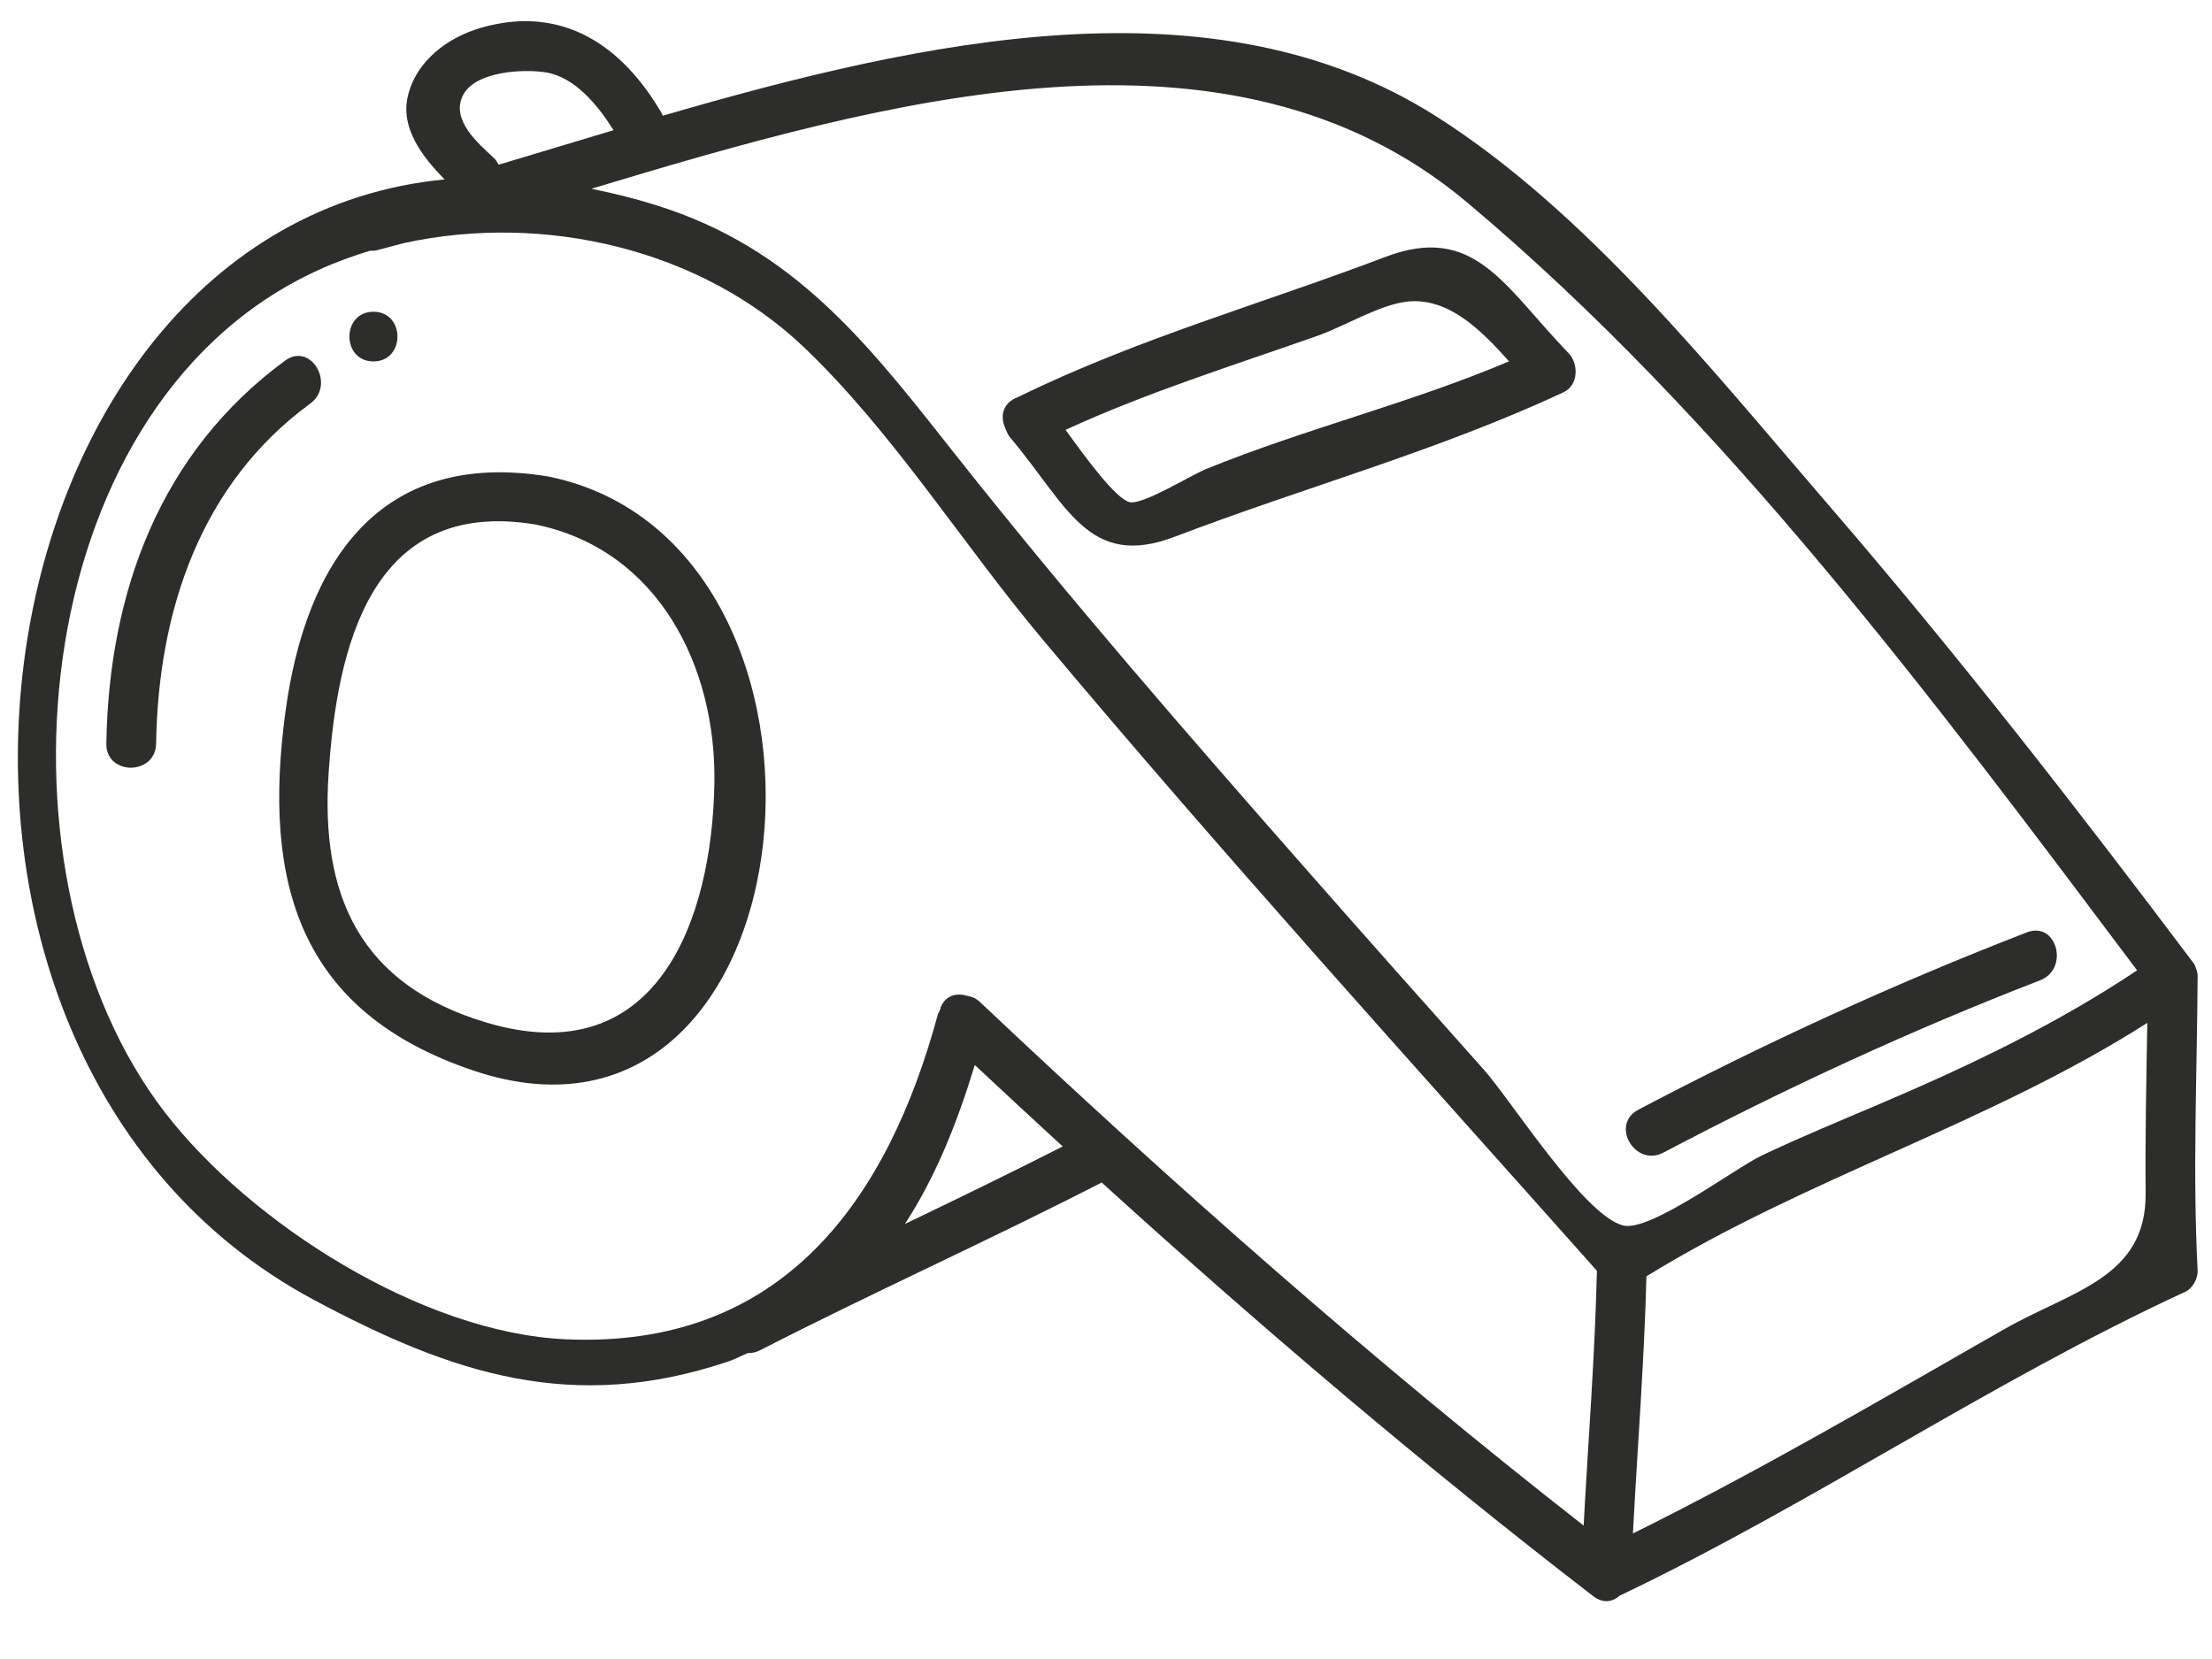 <?xml version="1.0" encoding="UTF-8"?>
<svg width="28px" height="21px" viewBox="0 0 28 21" version="1.1" xmlns="http://www.w3.org/2000/svg" xmlns:xlink="http://www.w3.org/1999/xlink">
    <!-- Generator: Sketch 51.3 (57544) - http://www.bohemiancoding.com/sketch -->
    <title>Group 56</title>
    <desc>Created with Sketch.</desc>
    <defs></defs>
    <g id="hero.md" stroke="none" stroke-width="1" fill="none" fill-rule="evenodd">
        <g id="Group-56" transform="translate(-1, -4)">
            <rect id="Rectangle-8-Copy-5" x="0" y="0" width="30" height="30"></rect>
            <g id="Group-55" transform="translate(1, 4)" fill="#2D2E2C">
                <path d="M25.365,16.828 C23.798,17.723 22.282,18.612 20.67,19.411 C20.727,18.326 20.813,17.242 20.841,16.156 C22.87,14.906 25.175,14.227 27.181,12.948 C27.169,13.667 27.153,14.386 27.16,15.105 C27.169,16.18 26.219,16.34 25.365,16.828 Z M11.455,15.493 C11.84,14.902 12.116,14.217 12.339,13.481 C12.708,13.827 13.08,14.17 13.452,14.512 C12.791,14.848 12.124,15.172 11.455,15.493 Z M2.085,14.078 C-0.176,11.14 0.287,5.227 3.929,3.466 C4.172,3.348 4.425,3.253 4.684,3.174 C4.709,3.173 4.733,3.177 4.76,3.17 C4.876,3.141 4.998,3.107 5.117,3.076 C6.888,2.692 8.871,3.15 10.179,4.398 C11.302,5.469 12.189,6.891 13.186,8.08 C15.467,10.802 17.854,13.433 20.214,16.086 C20.189,17.162 20.104,18.236 20.046,19.311 C17.391,17.236 14.851,14.994 12.403,12.682 C12.352,12.634 12.297,12.614 12.241,12.605 C12.114,12.566 11.974,12.595 11.909,12.746 L11.908,12.746 C11.904,12.756 11.905,12.766 11.902,12.775 C11.893,12.791 11.888,12.807 11.882,12.824 C11.881,12.823 11.879,12.822 11.877,12.821 C11.24,15.189 9.906,17.075 7.163,16.953 C5.339,16.873 3.163,15.479 2.085,14.078 Z M5.859,1.209 C6.013,0.898 6.631,0.872 6.907,0.916 C7.274,0.974 7.565,1.327 7.766,1.648 C7.27,1.797 6.784,1.944 6.312,2.085 C6.296,2.056 6.28,2.026 6.251,1.999 C6.053,1.814 5.705,1.521 5.859,1.209 Z M18.566,2.558 C21.832,5.297 24.5,8.886 27.052,12.283 C26.02,12.971 24.93,13.49 23.782,13.979 C23.288,14.19 22.79,14.394 22.304,14.625 C21.967,14.784 20.884,15.601 20.544,15.512 C20.047,15.383 19.128,13.927 18.781,13.538 C18.03,12.696 17.28,11.853 16.535,11.005 C15.04,9.305 13.552,7.594 12.145,5.819 C11.076,4.47 10.159,3.229 8.459,2.648 C8.125,2.534 7.803,2.454 7.486,2.389 C11.216,1.265 15.559,0.037 18.566,2.558 Z M27.818,12.357 C27.819,12.325 27.811,12.294 27.799,12.262 C27.793,12.245 27.787,12.227 27.779,12.211 C27.777,12.209 27.777,12.207 27.776,12.204 C26.286,10.223 24.763,8.266 23.143,6.389 C21.677,4.69 20.085,2.681 18.174,1.469 C15.379,-0.303 11.71,0.499 8.389,1.465 C8.385,1.457 8.385,1.449 8.38,1.441 C7.879,0.575 7.118,0.056 6.091,0.351 C5.669,0.472 5.264,0.771 5.161,1.224 C5.069,1.622 5.348,1.988 5.628,2.271 C-0.468,2.862 -1.929,13.296 3.973,16.454 C5.728,17.393 7.25,17.896 9.219,17.234 C9.309,17.204 9.383,17.161 9.468,17.127 C9.516,17.128 9.567,17.12 9.619,17.093 C11.045,16.362 12.507,15.707 13.933,14.975 C13.938,14.974 13.939,14.97 13.944,14.967 C15.952,16.791 18.023,18.553 20.169,20.206 C20.293,20.301 20.415,20.277 20.501,20.199 C22.96,19.026 25.191,17.493 27.663,16.351 C27.757,16.307 27.824,16.18 27.818,16.079 C27.754,14.841 27.811,13.602 27.818,12.363 C27.818,12.361 27.818,12.36 27.818,12.357 Z" id="Fill-109"></path>
                <path d="M17.82,3.817 C18.34,3.765 18.753,4.184 19.102,4.574 C17.847,5.106 16.527,5.424 15.265,5.938 C15.064,6.02 14.466,6.395 14.299,6.356 C14.124,6.314 13.753,5.808 13.488,5.441 C14.524,4.965 15.606,4.628 16.682,4.249 C17.025,4.128 17.467,3.853 17.82,3.817 Z M12.735,5.445 C12.736,5.447 12.737,5.449 12.738,5.451 C12.751,5.48 12.762,5.509 12.785,5.536 C13.508,6.387 13.77,7.215 14.876,6.792 C16.506,6.169 18.209,5.705 19.792,4.965 C19.981,4.877 19.985,4.606 19.856,4.471 C19.036,3.622 18.666,2.822 17.534,3.253 C15.995,3.838 14.397,4.288 12.914,5.013 C12.909,5.015 12.904,5.017 12.899,5.02 C12.883,5.028 12.866,5.034 12.849,5.042 C12.688,5.122 12.666,5.272 12.717,5.399 C12.721,5.415 12.728,5.43 12.735,5.445 Z" id="Fill-111"></path>
                <path d="M6.165,12.946 C4.544,12.466 4.055,11.322 4.16,9.783 C4.265,8.226 4.678,6.292 6.777,6.639 C8.338,6.958 9.066,8.445 9.043,9.905 C9.016,11.648 8.316,13.584 6.165,12.946 Z M6.944,6.032 C4.799,5.678 3.869,7.126 3.614,9.004 C3.319,11.175 3.783,12.81 5.997,13.553 C10.361,15.018 11.09,6.88 6.944,6.032 Z" id="Fill-112"></path>
                <path d="M21.056,14.59 C22.608,13.772 24.188,13.042 25.824,12.409 C26.198,12.264 26.036,11.656 25.657,11.802 C23.97,12.455 22.339,13.204 20.738,14.047 C20.379,14.236 20.697,14.779 21.056,14.59" id="Fill-113"></path>
                <path d="M3.61,4.564 C2.028,5.723 1.377,7.495 1.346,9.413 C1.34,9.819 1.969,9.819 1.976,9.413 C2.003,7.74 2.534,6.128 3.928,5.108 C4.251,4.871 3.938,4.325 3.61,4.564" id="Fill-114"></path>
                <path d="M4.727,4.575 C5.132,4.575 5.133,3.946 4.727,3.946 C4.322,3.946 4.321,4.575 4.727,4.575" id="Fill-115"></path>
            </g>
        </g>
    </g>
</svg>